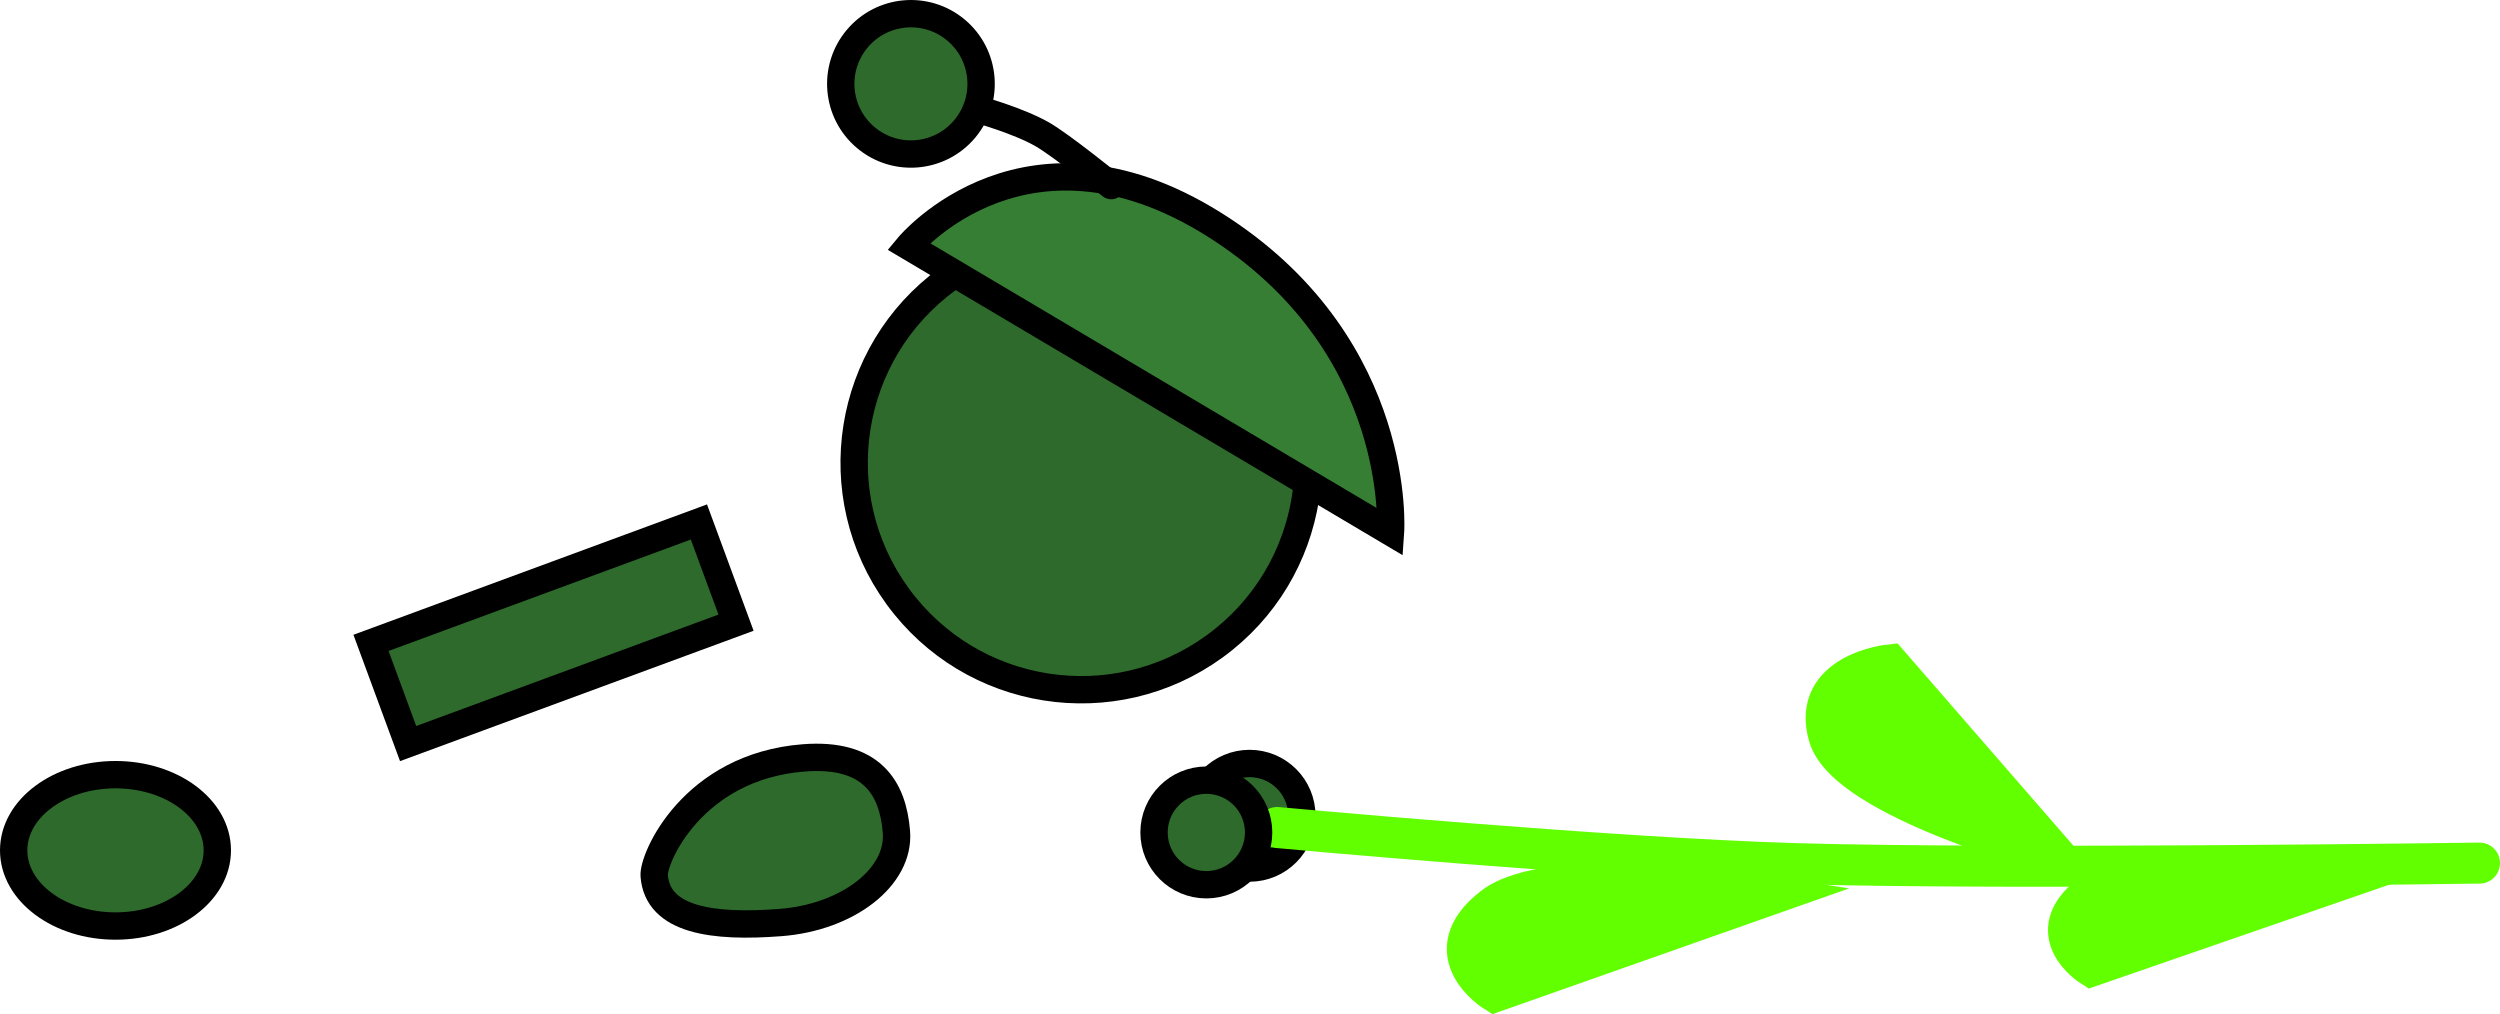<svg version="1.1" xmlns="http://www.w3.org/2000/svg" xmlns:xlink="http://www.w3.org/1999/xlink" width="182.87" height="74.181" viewBox="0,0,182.87,74.181"><g transform="translate(-200.142,-157.946)"><g data-paper-data="{&quot;isPaintingLayer&quot;:true}" fill-rule="nonzero" stroke-linejoin="miter" stroke-miterlimit="10" stroke-dasharray="" stroke-dashoffset="0" style="mix-blend-mode: normal"><path d="M227.279,204.971l23.987,-8.844l2.716,7.366l-23.987,8.844z" fill="#2d6a2b" stroke="#000000" stroke-width="2" stroke-linecap="butt"/><path d="M287.72,217.618c0,-2.112 1.712,-3.825 3.825,-3.825c2.112,0 3.825,1.712 3.825,3.825c0,2.112 -1.712,3.825 -3.825,3.825c-2.112,0 -3.825,-1.712 -3.825,-3.825z" fill="#2d6a2b" stroke="#000000" stroke-width="2" stroke-linecap="butt"/><path d="M258.933,213.383c4.932,-0.383 6.528,2.16 6.782,5.43c0.254,3.27 -3.539,6.231 -8.471,6.614c-4.932,0.383 -8.997,-0.151 -9.25,-3.421c-0.098,-1.263 2.797,-7.99 10.94,-8.623z" data-paper-data="{&quot;index&quot;:null}" fill="#2d6a2b" stroke="#000000" stroke-width="2" stroke-linecap="butt"/><path d="M208.59,214.611c4.113,0 7.448,2.478 7.448,5.536c0,3.057 -3.335,5.536 -7.448,5.536c-4.113,0 -7.448,-2.478 -7.448,-5.536c0,-3.057 3.335,-5.536 7.448,-5.536z" data-paper-data="{&quot;index&quot;:null}" fill="#2d6a2b" stroke="#000000" stroke-width="2" stroke-linecap="butt"/><path d="M269.464,178.358c7.419,-5.393 17.805,-3.752 23.198,3.667c5.393,7.419 3.752,17.805 -3.667,23.198c-7.419,5.393 -17.805,3.752 -23.198,-3.667c-5.393,-7.419 -3.752,-17.805 3.667,-23.198z" fill="#2d6a2b" stroke="#000000" stroke-width="2" stroke-linecap="butt"/><path d="M289.584,174.774c13.22,8.739 12.272,22.095 12.272,22.095l-35.255,-20.909c0,0 8.769,-10.581 22.983,-1.186z" fill="#367e33" stroke="#000000" stroke-width="2" stroke-linecap="round"/><path d="M271.652,165.942c0,0 2.952,0.815 4.722,1.825c1.402,0.8 5.05,3.755 5.05,3.755" fill="none" stroke="#000000" stroke-width="2" stroke-linecap="round"/><path d="M262.845,160.778c1.824,-2.171 5.061,-2.452 7.232,-0.628c2.171,1.824 2.452,5.061 0.628,7.232c-1.824,2.171 -5.061,2.452 -7.232,0.628c-2.171,-1.824 -2.452,-5.061 -0.628,-7.232z" fill="#2d6a2b" stroke="#000000" stroke-width="2" stroke-linecap="butt"/><g stroke="#61ff00" stroke-width="3" stroke-linecap="round"><path d="M381.512,221.079c0,0 -34.644,0.495 -50.009,0.041c-13.777,-0.408 -37.939,-2.643 -37.939,-2.643" fill="none"/><path d="M350.331,220.394c0,0 -15.065,-4.038 -16.407,-8.617c-1.342,-4.579 4.404,-5.191 4.404,-5.191z" fill="#61ff00"/><path d="M309.493,230.473c0,0 -4.461,-2.794 -0.122,-6.158c4.339,-3.365 19.975,-0.84 19.975,-0.84z" data-paper-data="{&quot;index&quot;:null}" fill="#61ff00"/><path d="M353.128,228.602c0,0 -3.742,-2.378 -0.052,-5.198c3.69,-2.819 16.864,-0.615 16.864,-0.615z" data-paper-data="{&quot;index&quot;:null}" fill="#61ff00"/></g><path d="M284.557,218.838c0,-2.112 1.712,-3.825 3.825,-3.825c2.112,0 3.825,1.712 3.825,3.825c0,2.112 -1.712,3.825 -3.825,3.825c-2.112,0 -3.825,-1.712 -3.825,-3.825z" fill="#2d6a2b" stroke="#000000" stroke-width="2" stroke-linecap="butt"/></g></g></svg>